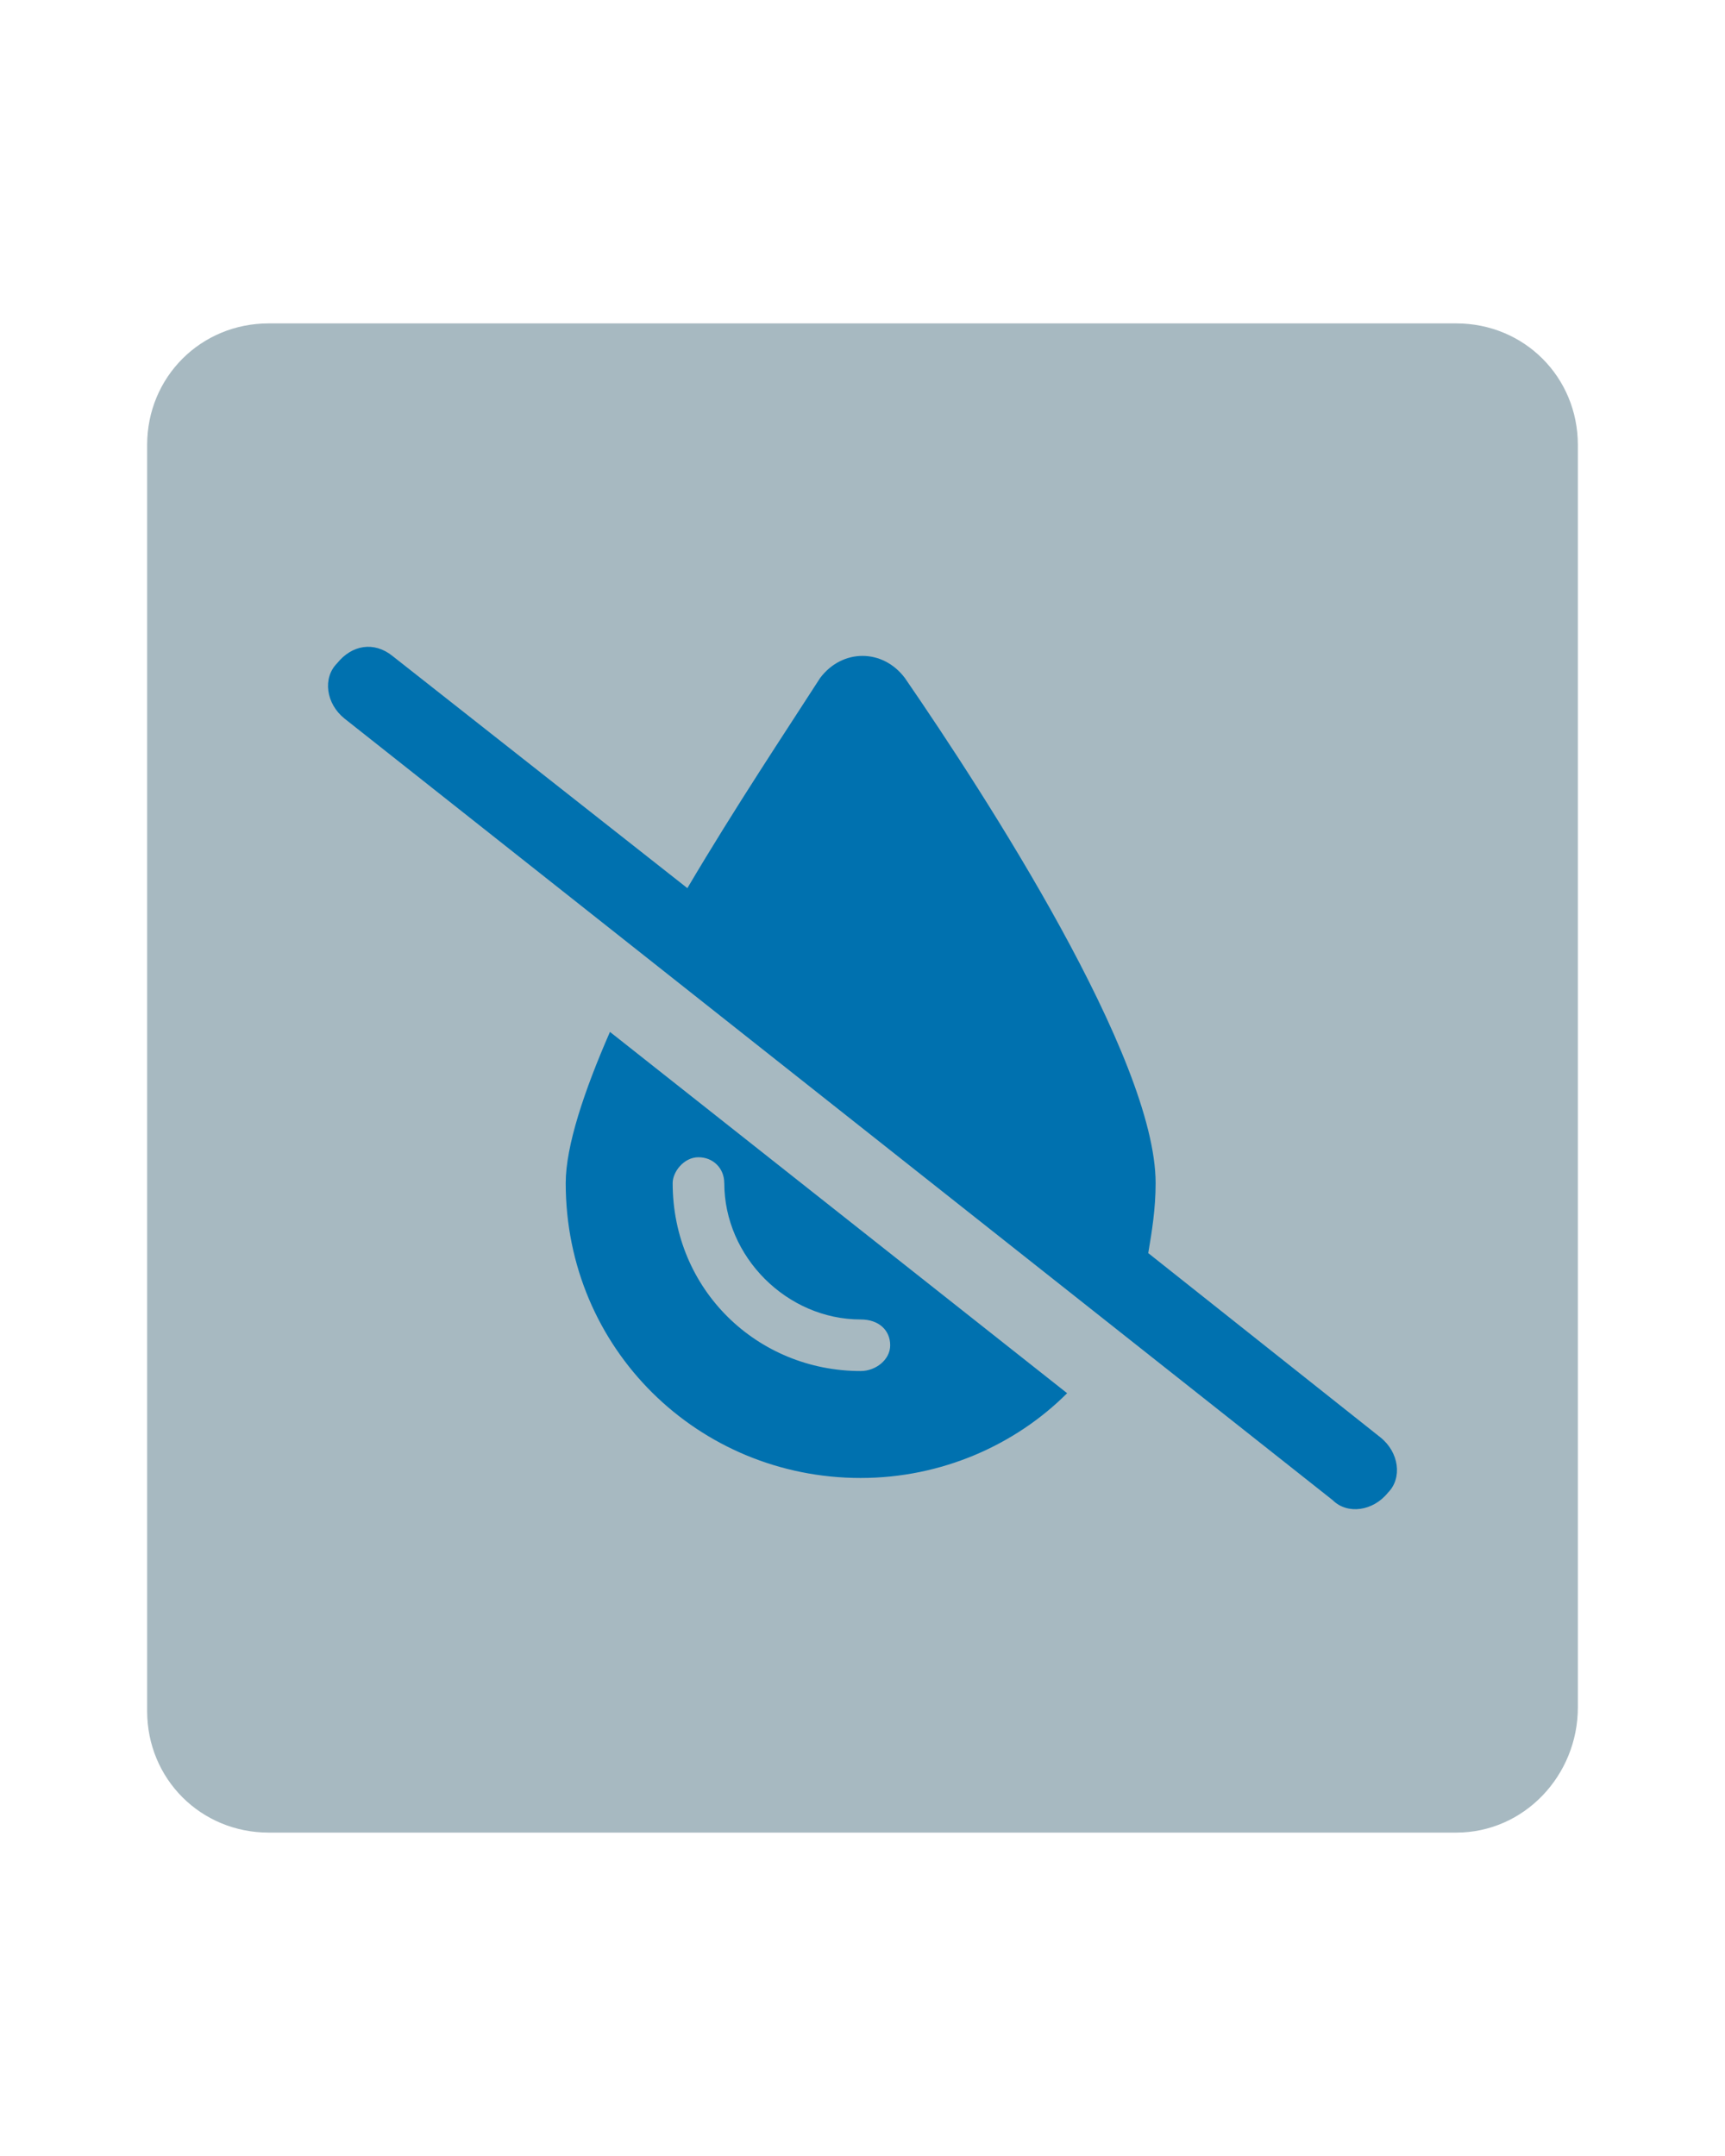 <?xml version="1.0" encoding="UTF-8" standalone="no"?>
<svg
   viewBox="0 0 40 50"
   version="1.1"
   id="svg4"
   sodipodi:docname="storm_drain_dry.svg"
   width="40"
   height="50"
   inkscape:version="1.1.2 (b8e25be8, 2022-02-05)"
   xmlns:inkscape="http://www.inkscape.org/namespaces/inkscape"
   xmlns:sodipodi="http://sodipodi.sourceforge.net/DTD/sodipodi-0.dtd"
   xmlns="http://www.w3.org/2000/svg"
   xmlns:svg="http://www.w3.org/2000/svg"
   xmlns:rdf="http://www.w3.org/1999/02/22-rdf-syntax-ns#"
   xmlns:cc="http://creativecommons.org/ns#"
   xmlns:dc="http://purl.org/dc/elements/1.1/">
  <defs
     id="defs8" />
  <sodipodi:namedview
     pagecolor="#ffffff"
     bordercolor="#666666"
     borderopacity="1"
     objecttolerance="10"
     gridtolerance="10"
     guidetolerance="10"
     inkscape:pageopacity="0"
     inkscape:pageshadow="2"
     inkscape:window-width="1493"
     inkscape:window-height="988"
     id="namedview6"
     showgrid="false"
     inkscape:zoom="12.069127"
     inkscape:cx="0.78713233"
     inkscape:cy="26.182507"
     inkscape:window-x="0"
     inkscape:window-y="23"
     inkscape:window-maximized="0"
     inkscape:current-layer="svg4"
     inkscape:pagecheckerboard="0" />
  <path
     class="st0"
     d="M 33.768,42.5 H 6.232 C 4.656,42.5 3.412,41.256 3.412,39.68 v -29.36 c 0,-1.576 1.244,-2.82 2.82,-2.82 H 33.768 c 1.576,0 2.82,1.244 2.82,2.82 v 29.277 c 0,1.576 -1.244,2.903 -2.82,2.903 z"
     id="path5"
     style="fill:#a7b9c1;stroke-width:0.829" />
  <!-- Font Awesome Pro 5.15.4 by @fontawesome - https://fontawesome.com License - https://fontawesome.com/license (Commercial License) -->
  <path
     id="path2_00000165205626287454614850000004143467320390635404_"
     inkscape:connector-curvature="0"
     class="st1"
     d="m 15.939,20.597 c 1.111,-1.881 2.308,-3.676 3.078,-4.873 0.513,-0.684 1.453,-0.684 1.966,0 1.881,2.736 5.814,8.806 5.814,11.713 0,0.598 -0.085,1.111 -0.171,1.624 l 5.386,4.275 c 0.427,0.342 0.513,0.94 0.171,1.282 -0.342,0.427 -0.94,0.513 -1.282,0.171 L 7.988,16.664 c -0.427,-0.342 -0.513,-0.94 -0.171,-1.282 0.342,-0.427 0.855,-0.513 1.282,-0.171 z m -2.821,6.839 c 0,-0.855 0.427,-2.137 1.026,-3.505 L 24.745,32.31 c -1.197,1.197 -2.907,1.966 -4.788,1.966 -3.762,0 -6.839,-2.992 -6.839,-6.839 z m 3.676,0 c 0,-0.342 -0.256,-0.598 -0.598,-0.598 -0.342,0 -0.598,0.342 -0.598,0.598 0,2.479 1.966,4.36 4.36,4.36 0.342,0 0.684,-0.256 0.684,-0.598 0,-0.342 -0.256,-0.598 -0.684,-0.598 -1.71,0 -3.163,-1.453 -3.163,-3.163 z"
     style="fill:#0071af;stroke-width:0.855" />
</svg>
